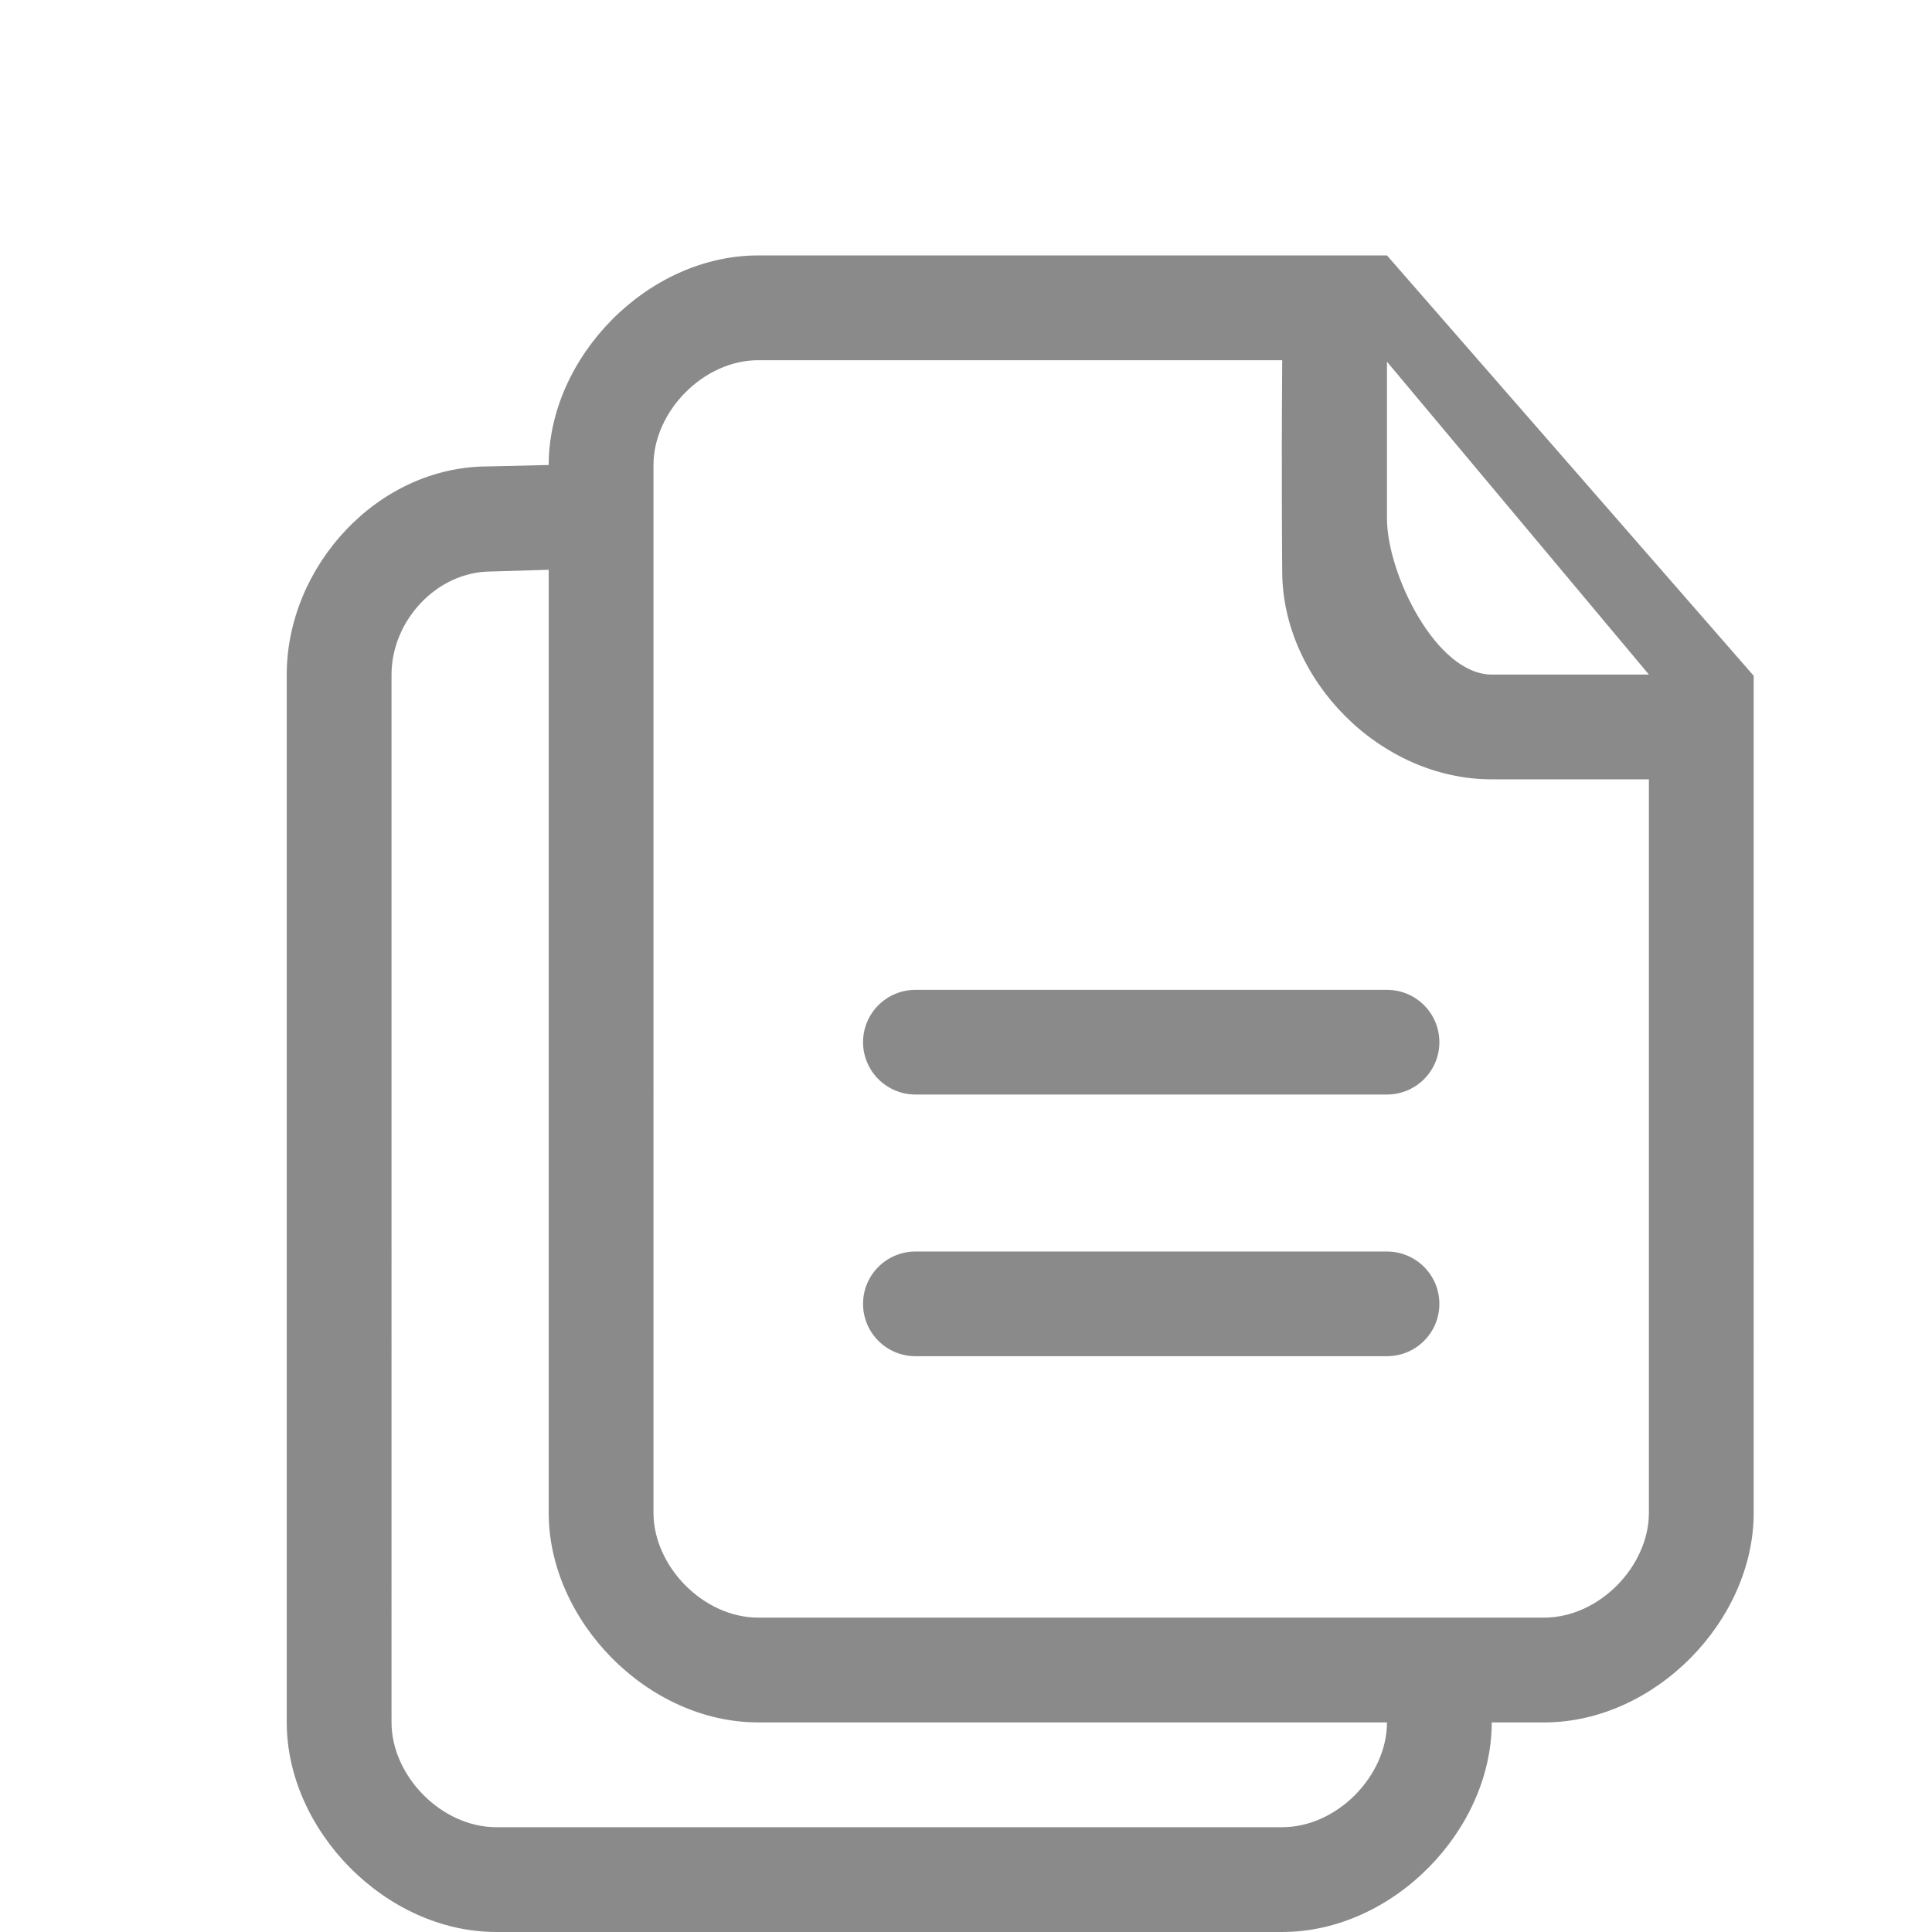 <?xml version="1.0" standalone="no"?><!DOCTYPE svg PUBLIC "-//W3C//DTD SVG 1.1//EN" "http://www.w3.org/Graphics/SVG/1.1/DTD/svg11.dtd"><svg t="1564934354893" class="icon" viewBox="0 0 1024 1024" version="1.1" xmlns="http://www.w3.org/2000/svg" p-id="1689" xmlns:xlink="http://www.w3.org/1999/xlink" width="200" height="200"><defs><style type="text/css"></style></defs><path d="M735.13 524.645 485.207 524.645c-15.338 0-27.769 12.409-27.769 27.726s12.431 27.747 27.769 27.747l249.923 0c15.338 0 27.769-12.431 27.769-27.747S750.468 524.645 735.13 524.645zM735.13 663.339 485.207 663.339c-15.338 0-27.769 12.409-27.769 27.726 0 15.338 12.431 27.747 27.769 27.747l249.923 0c15.338 0 27.769-12.409 27.769-27.747C762.899 675.77 750.468 663.339 735.13 663.339zM735.13 135.377c-3.449 0-333.23 0-333.23 0-58.749 0-111.077 53.911-111.077 111.077l-32.086 0.759c-58.749 0-106.76 53.152-106.76 110.317L151.977 912.915c0 57.165 52.328 111.077 111.077 111.077l416.538 0c58.749 0 111.055-53.911 111.055-111.077l27.769 0c58.749 0 111.077-53.911 111.077-111.077L929.492 413.069l0-54.888L735.13 135.377zM679.591 968.453 263.054 968.453c-29.158 0-55.538-27.249-55.538-55.538L207.515 357.531c0-28.29 23.756-54.627 52.892-54.627L290.823 301.992l0 499.845c0 57.165 52.328 111.077 111.077 111.077l333.23 0C735.13 941.204 708.727 968.453 679.591 968.453zM873.954 801.838c0 28.29-26.381 55.538-55.538 55.538L401.9 857.376c-29.158 0-55.538-27.249-55.538-55.538L346.361 246.454c0-28.29 26.381-55.538 55.538-55.538l277.692 0c-0.456 63.956 0 111.771 0 111.771 0 57.686 51.915 110.383 111.055 110.383 0 0 29.505 0 83.308 0L873.954 801.838zM790.668 357.531c-29.57 0-55.538-53.738-55.538-82.57 0 0 0-29.223 0-83.199L735.13 191.718l138.824 165.812L790.668 357.531z" p-id="1690" fill="#8a8a8a"></path></svg>